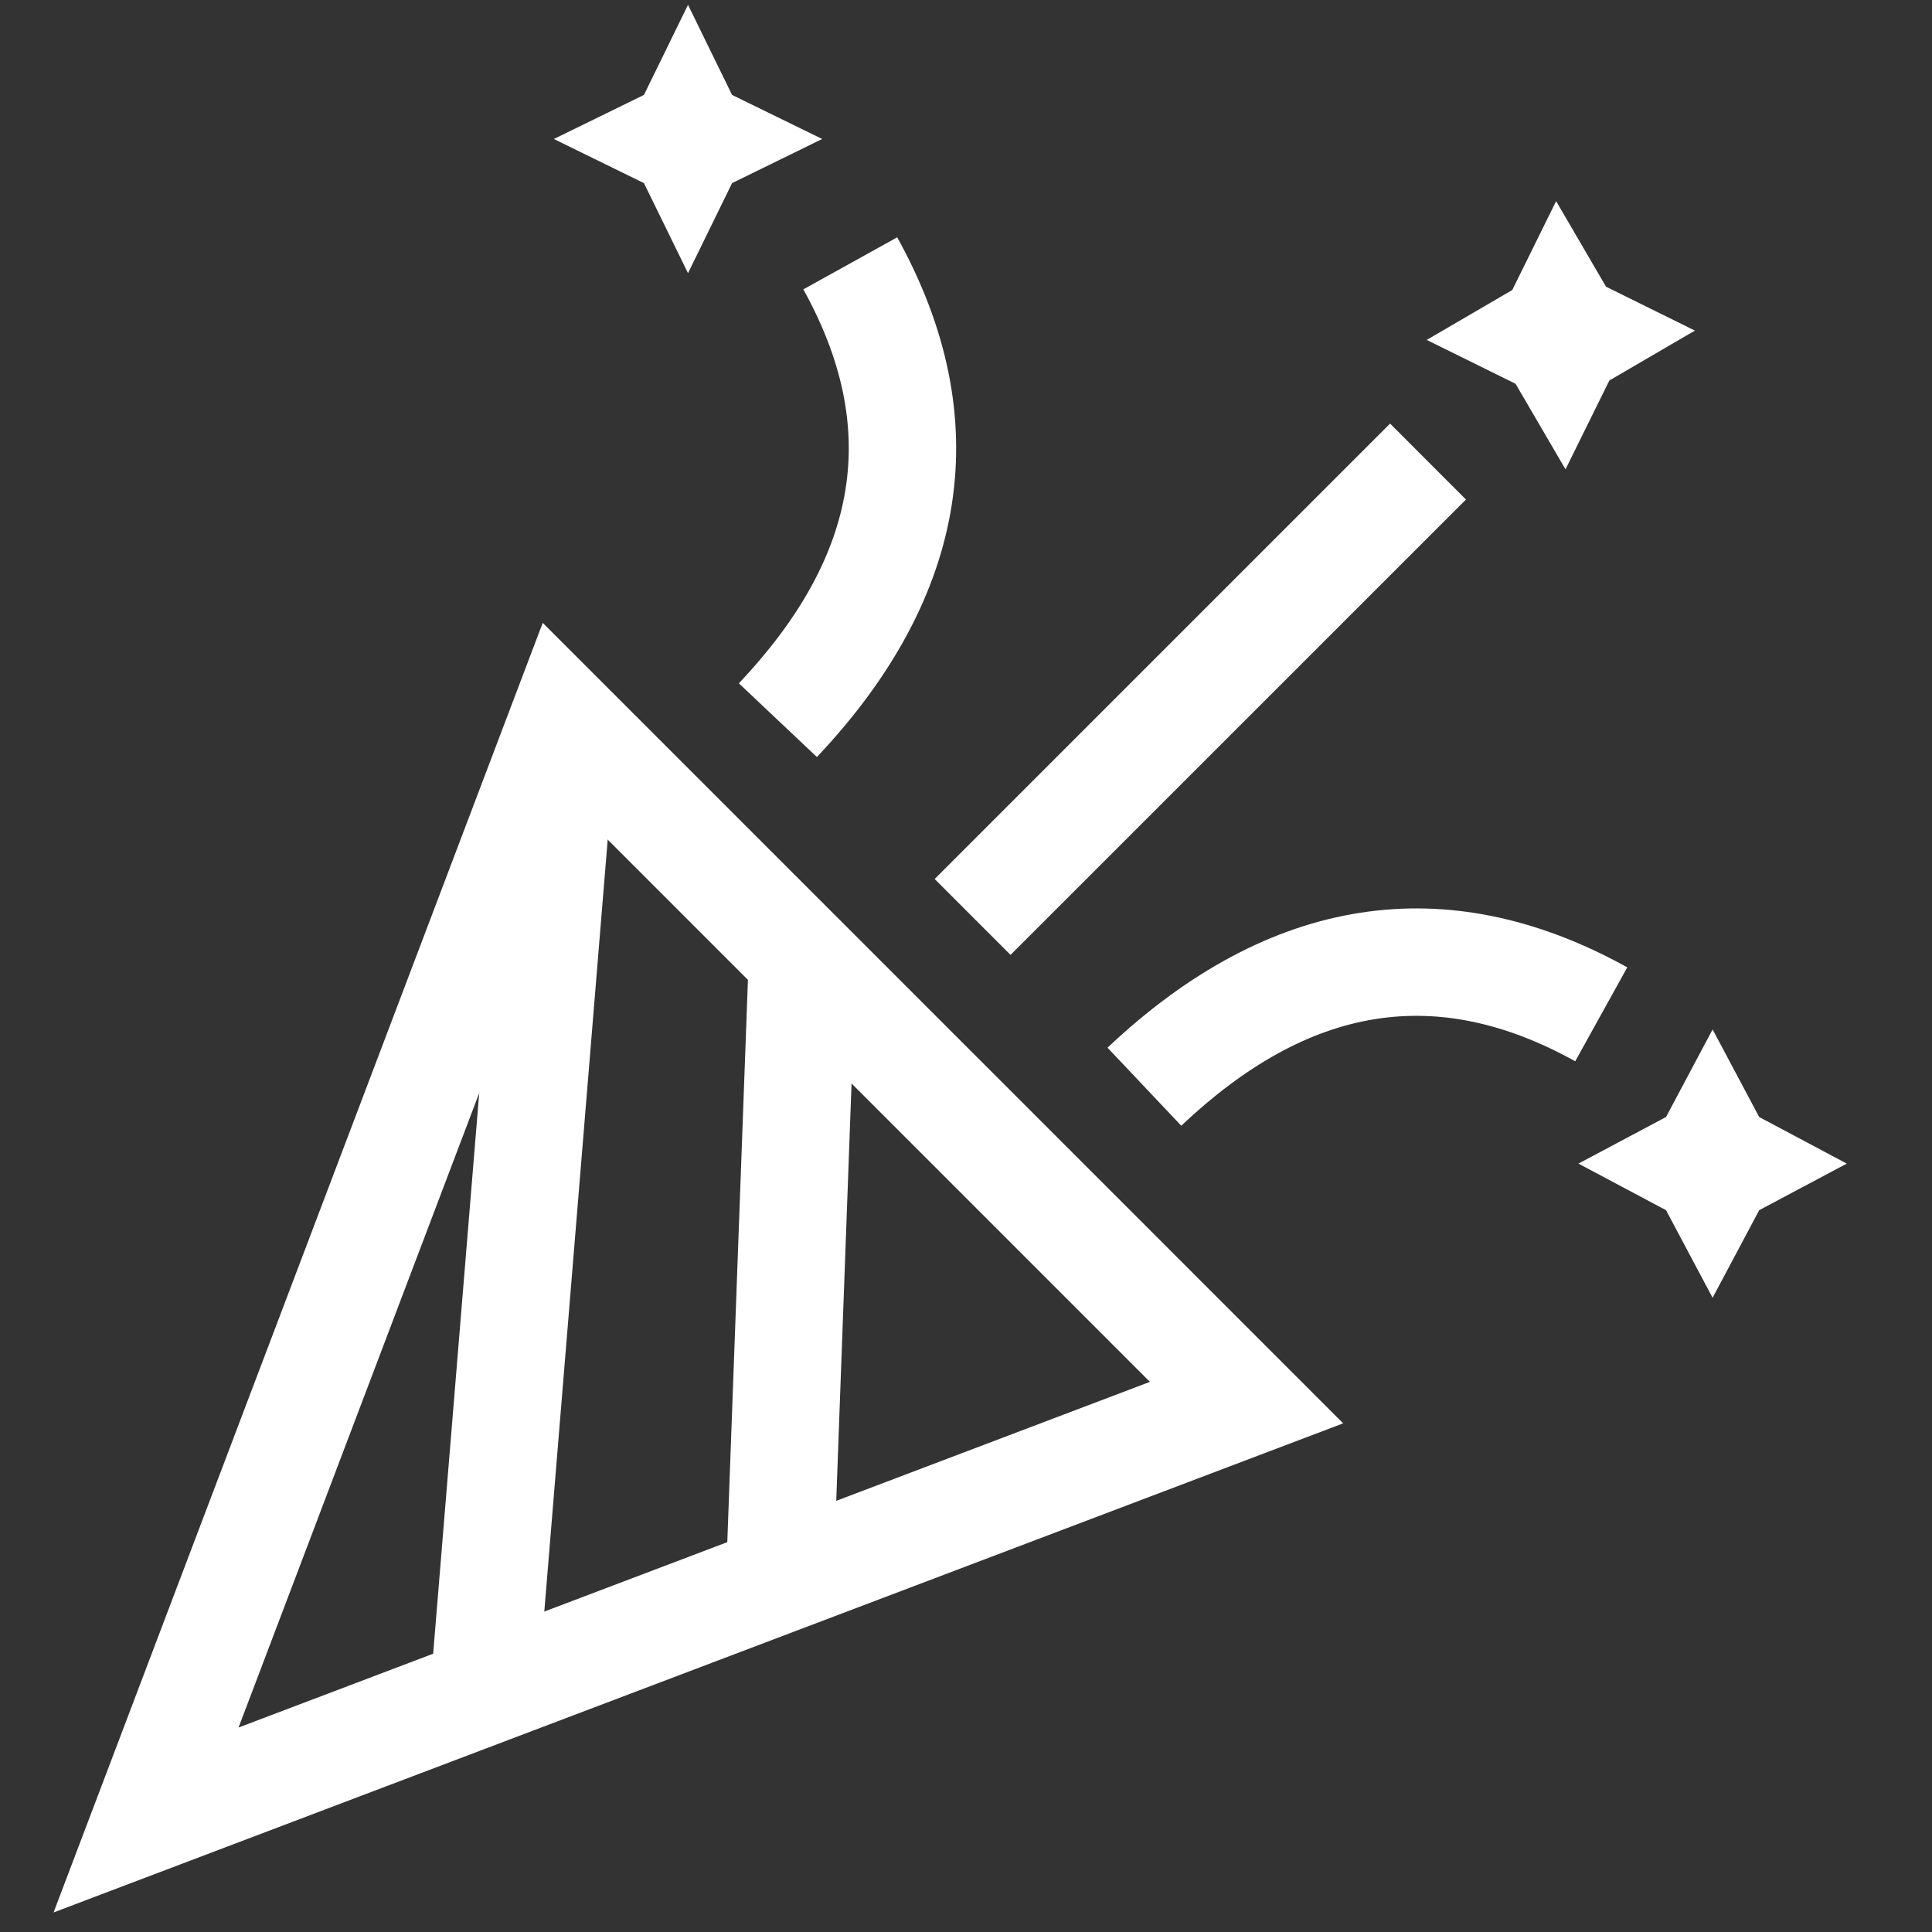 <?xml version="1.0" standalone="no"?><!DOCTYPE svg PUBLIC "-//W3C//DTD SVG 1.1//EN" "http://www.w3.org/Graphics/SVG/1.1/DTD/svg11.dtd"><svg t="1562172090626" class="icon" viewBox="0 0 1024 1024" version="1.1" xmlns="http://www.w3.org/2000/svg" p-id="1854" xmlns:xlink="http://www.w3.org/1999/xlink" width="200" height="200"><rect x="0" y="0" width="1024" height="1024" fill="#333333" stroke="none"/><defs><style type="text/css"></style></defs><path d="M309.646 432.583L126.436 915.627l483.044-183.211-299.804-299.833z m402.261 321.82l-683.52 259.243 259.271-683.52 424.249 424.277zM736.768 224.512l40.22 40.249-241.38 241.351-40.22-40.22zM626.091 596.651l-39.083-41.358c85.532-80.782 179.655-95.687 275.484-42.581l-27.591 49.778c-73.5-40.732-140.8-30.066-208.811 34.162zM391.623 362.183l41.358 39.054c80.782-85.504 95.687-179.627 42.553-275.456l-49.749 27.591c40.732 73.472 30.066 140.8-34.162 208.811zM803.271 203.406l-47.076-23.239 45.34-26.453 23.239-47.104 26.453 45.34 47.104 23.268-45.34 26.453-23.239 47.076zM883.029 641.422l-46.421-24.69 46.421-24.69 24.69-46.421 24.69 46.421 46.421 24.69-46.421 24.69-24.69 46.421zM341.305 97.052L293.547 73.671l47.758-23.353 23.353-47.758 23.353 47.758 47.758 23.353-47.758 23.381-23.353 47.73z" fill="#ffffff" p-id="1855"></path><path d="M267.634 413.269l56.69 4.665-39.424 480-56.69-4.665zM396.572 515.129l56.86 2.076-11.577 315.534-56.86-2.105z" fill="#ffffff" p-id="1856"></path></svg>